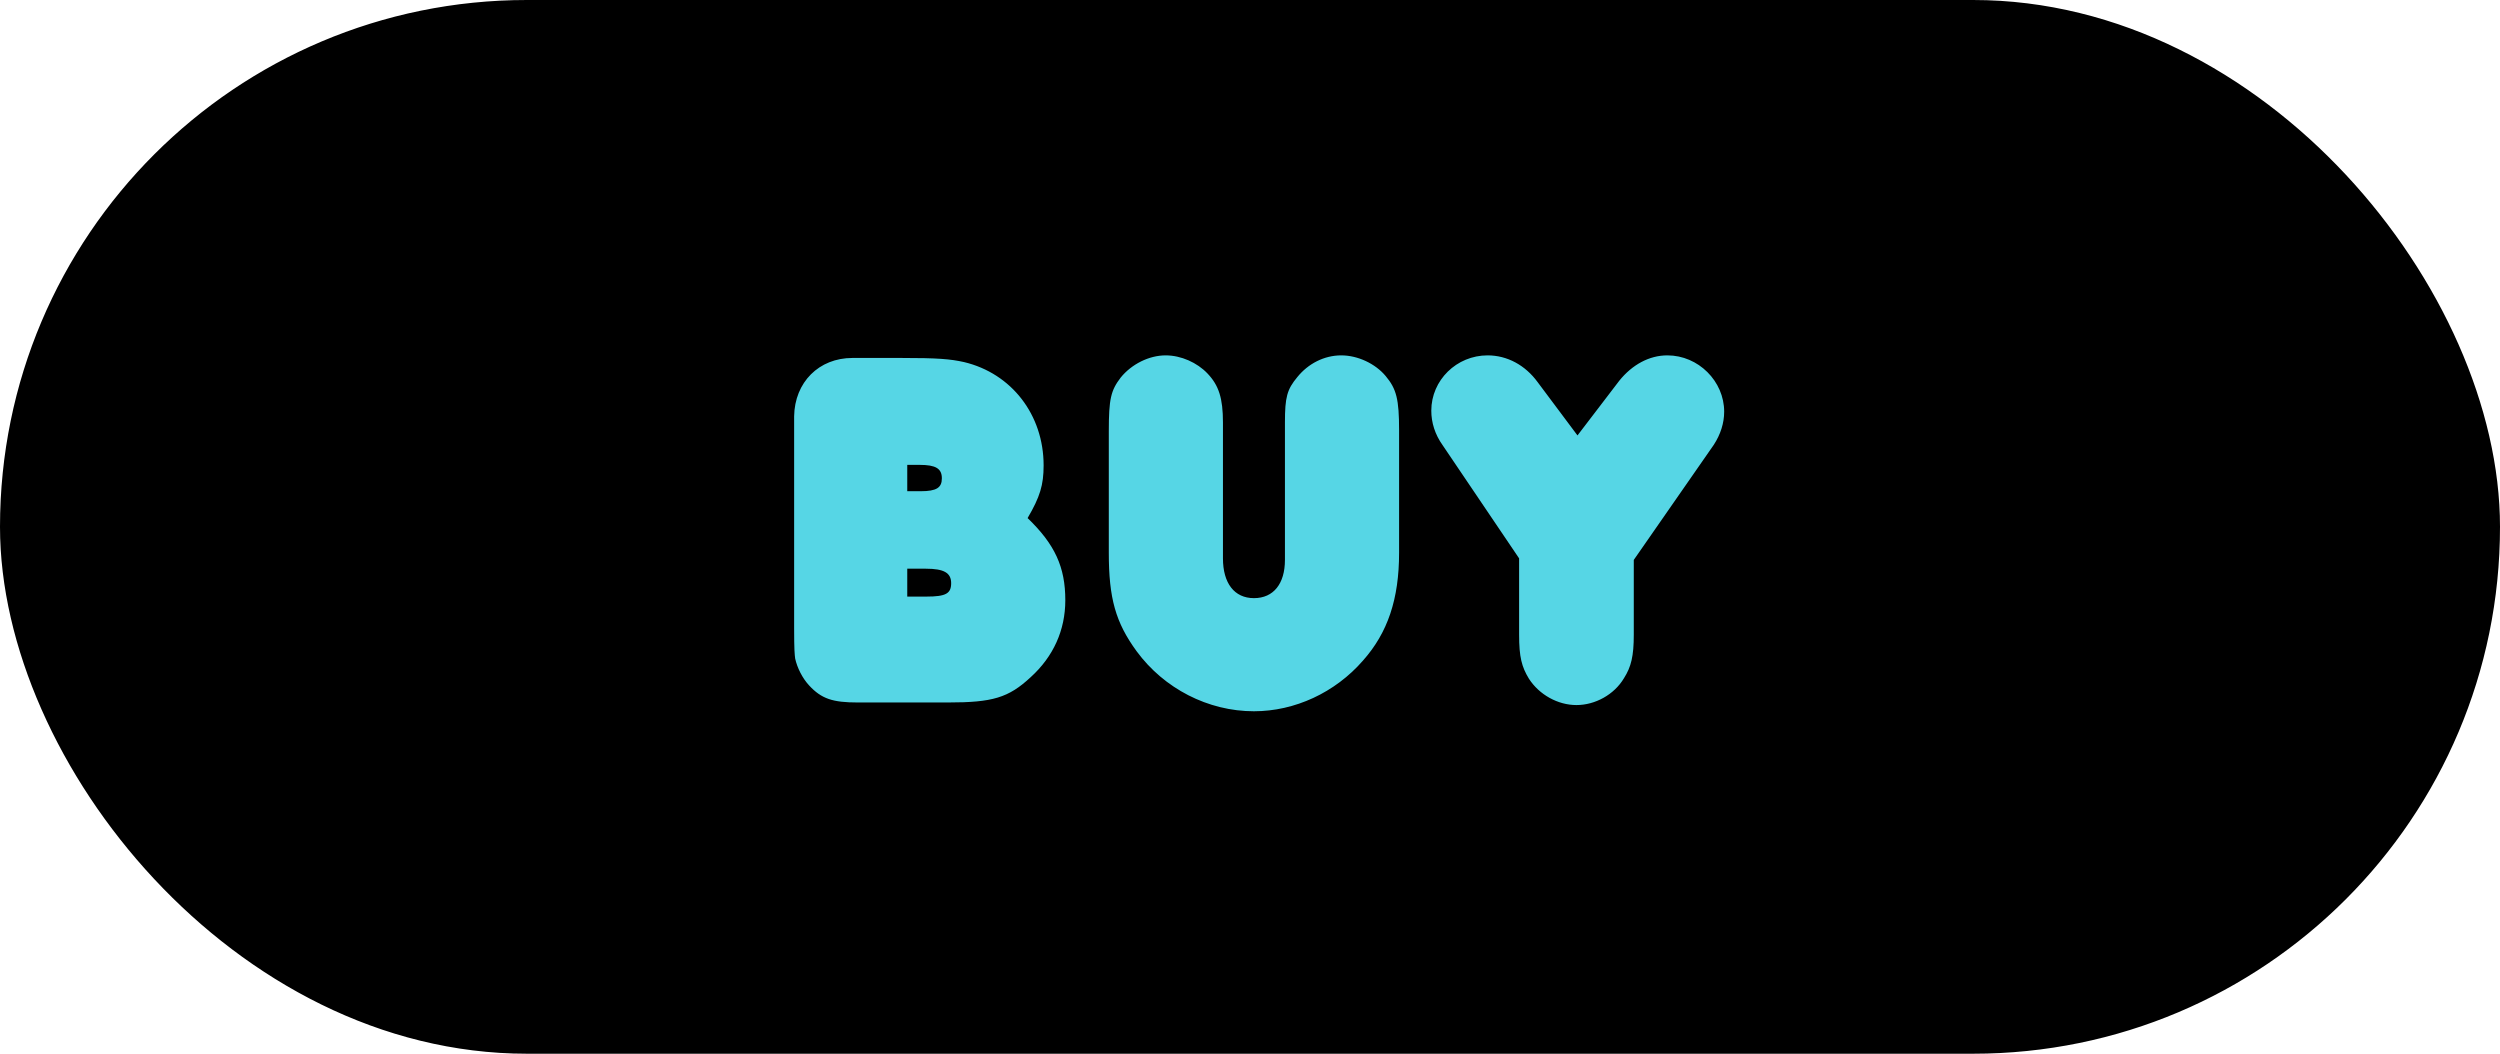 <svg width="121" height="51" viewBox="0 0 121 51" fill="none" xmlns="http://www.w3.org/2000/svg">
<rect x="0.5" y="0.5" width="120" height="50" rx="25" fill="black" stroke="black"/>
<path d="M49.736 25.075C51.061 26.35 51.561 27.45 51.561 29.05C51.561 30.5 50.986 31.775 49.886 32.775C48.811 33.775 48.036 34 45.886 34H41.511C40.311 34 39.761 33.825 39.161 33.175C38.836 32.825 38.586 32.325 38.486 31.875C38.461 31.675 38.436 31.475 38.436 30.4V20.95V20.15C38.461 18.5 39.636 17.325 41.261 17.325H43.611C45.386 17.325 45.986 17.375 46.661 17.525C48.961 18.075 50.511 20.075 50.511 22.525C50.511 23.475 50.336 24.05 49.736 25.075ZM43.911 22.5V23.775H44.561C45.336 23.775 45.586 23.6 45.586 23.15C45.586 22.675 45.286 22.5 44.511 22.5H43.911ZM43.911 27.525V28.875H44.836C45.786 28.875 46.036 28.725 46.036 28.225C46.036 27.725 45.686 27.525 44.811 27.525H43.911ZM59.191 20.45V27.025C59.191 28.225 59.741 28.95 60.691 28.95C61.641 28.95 62.191 28.25 62.191 27.1V20.45C62.191 19.225 62.291 18.85 62.791 18.25C63.316 17.6 64.091 17.2 64.916 17.2C65.716 17.2 66.566 17.6 67.066 18.2C67.591 18.825 67.716 19.325 67.716 20.825V26.75C67.716 29 67.166 30.625 65.966 31.975C64.616 33.525 62.666 34.425 60.691 34.425C58.466 34.425 56.341 33.325 55.016 31.525C53.991 30.125 53.666 28.95 53.666 26.75V20.875C53.666 19.3 53.766 18.9 54.241 18.275C54.766 17.625 55.616 17.2 56.416 17.2C57.166 17.2 57.941 17.55 58.441 18.075C58.991 18.65 59.191 19.275 59.191 20.45ZM79.075 27.1V30.725C79.075 31.75 78.95 32.275 78.6 32.825C78.125 33.625 77.2 34.125 76.3 34.125C75.4 34.125 74.5 33.625 74 32.85C73.65 32.275 73.525 31.8 73.525 30.725V27.025L69.825 21.55C69.45 21.025 69.275 20.45 69.275 19.875C69.275 18.4 70.5 17.2 72 17.2C72.95 17.2 73.825 17.675 74.425 18.5L76.35 21.075L78.375 18.425C79 17.65 79.825 17.2 80.7 17.2C82.2 17.2 83.45 18.45 83.45 19.925C83.45 20.475 83.275 21.025 82.95 21.525L79.075 27.1Z" fill="#56D6E5"/>
</svg>
